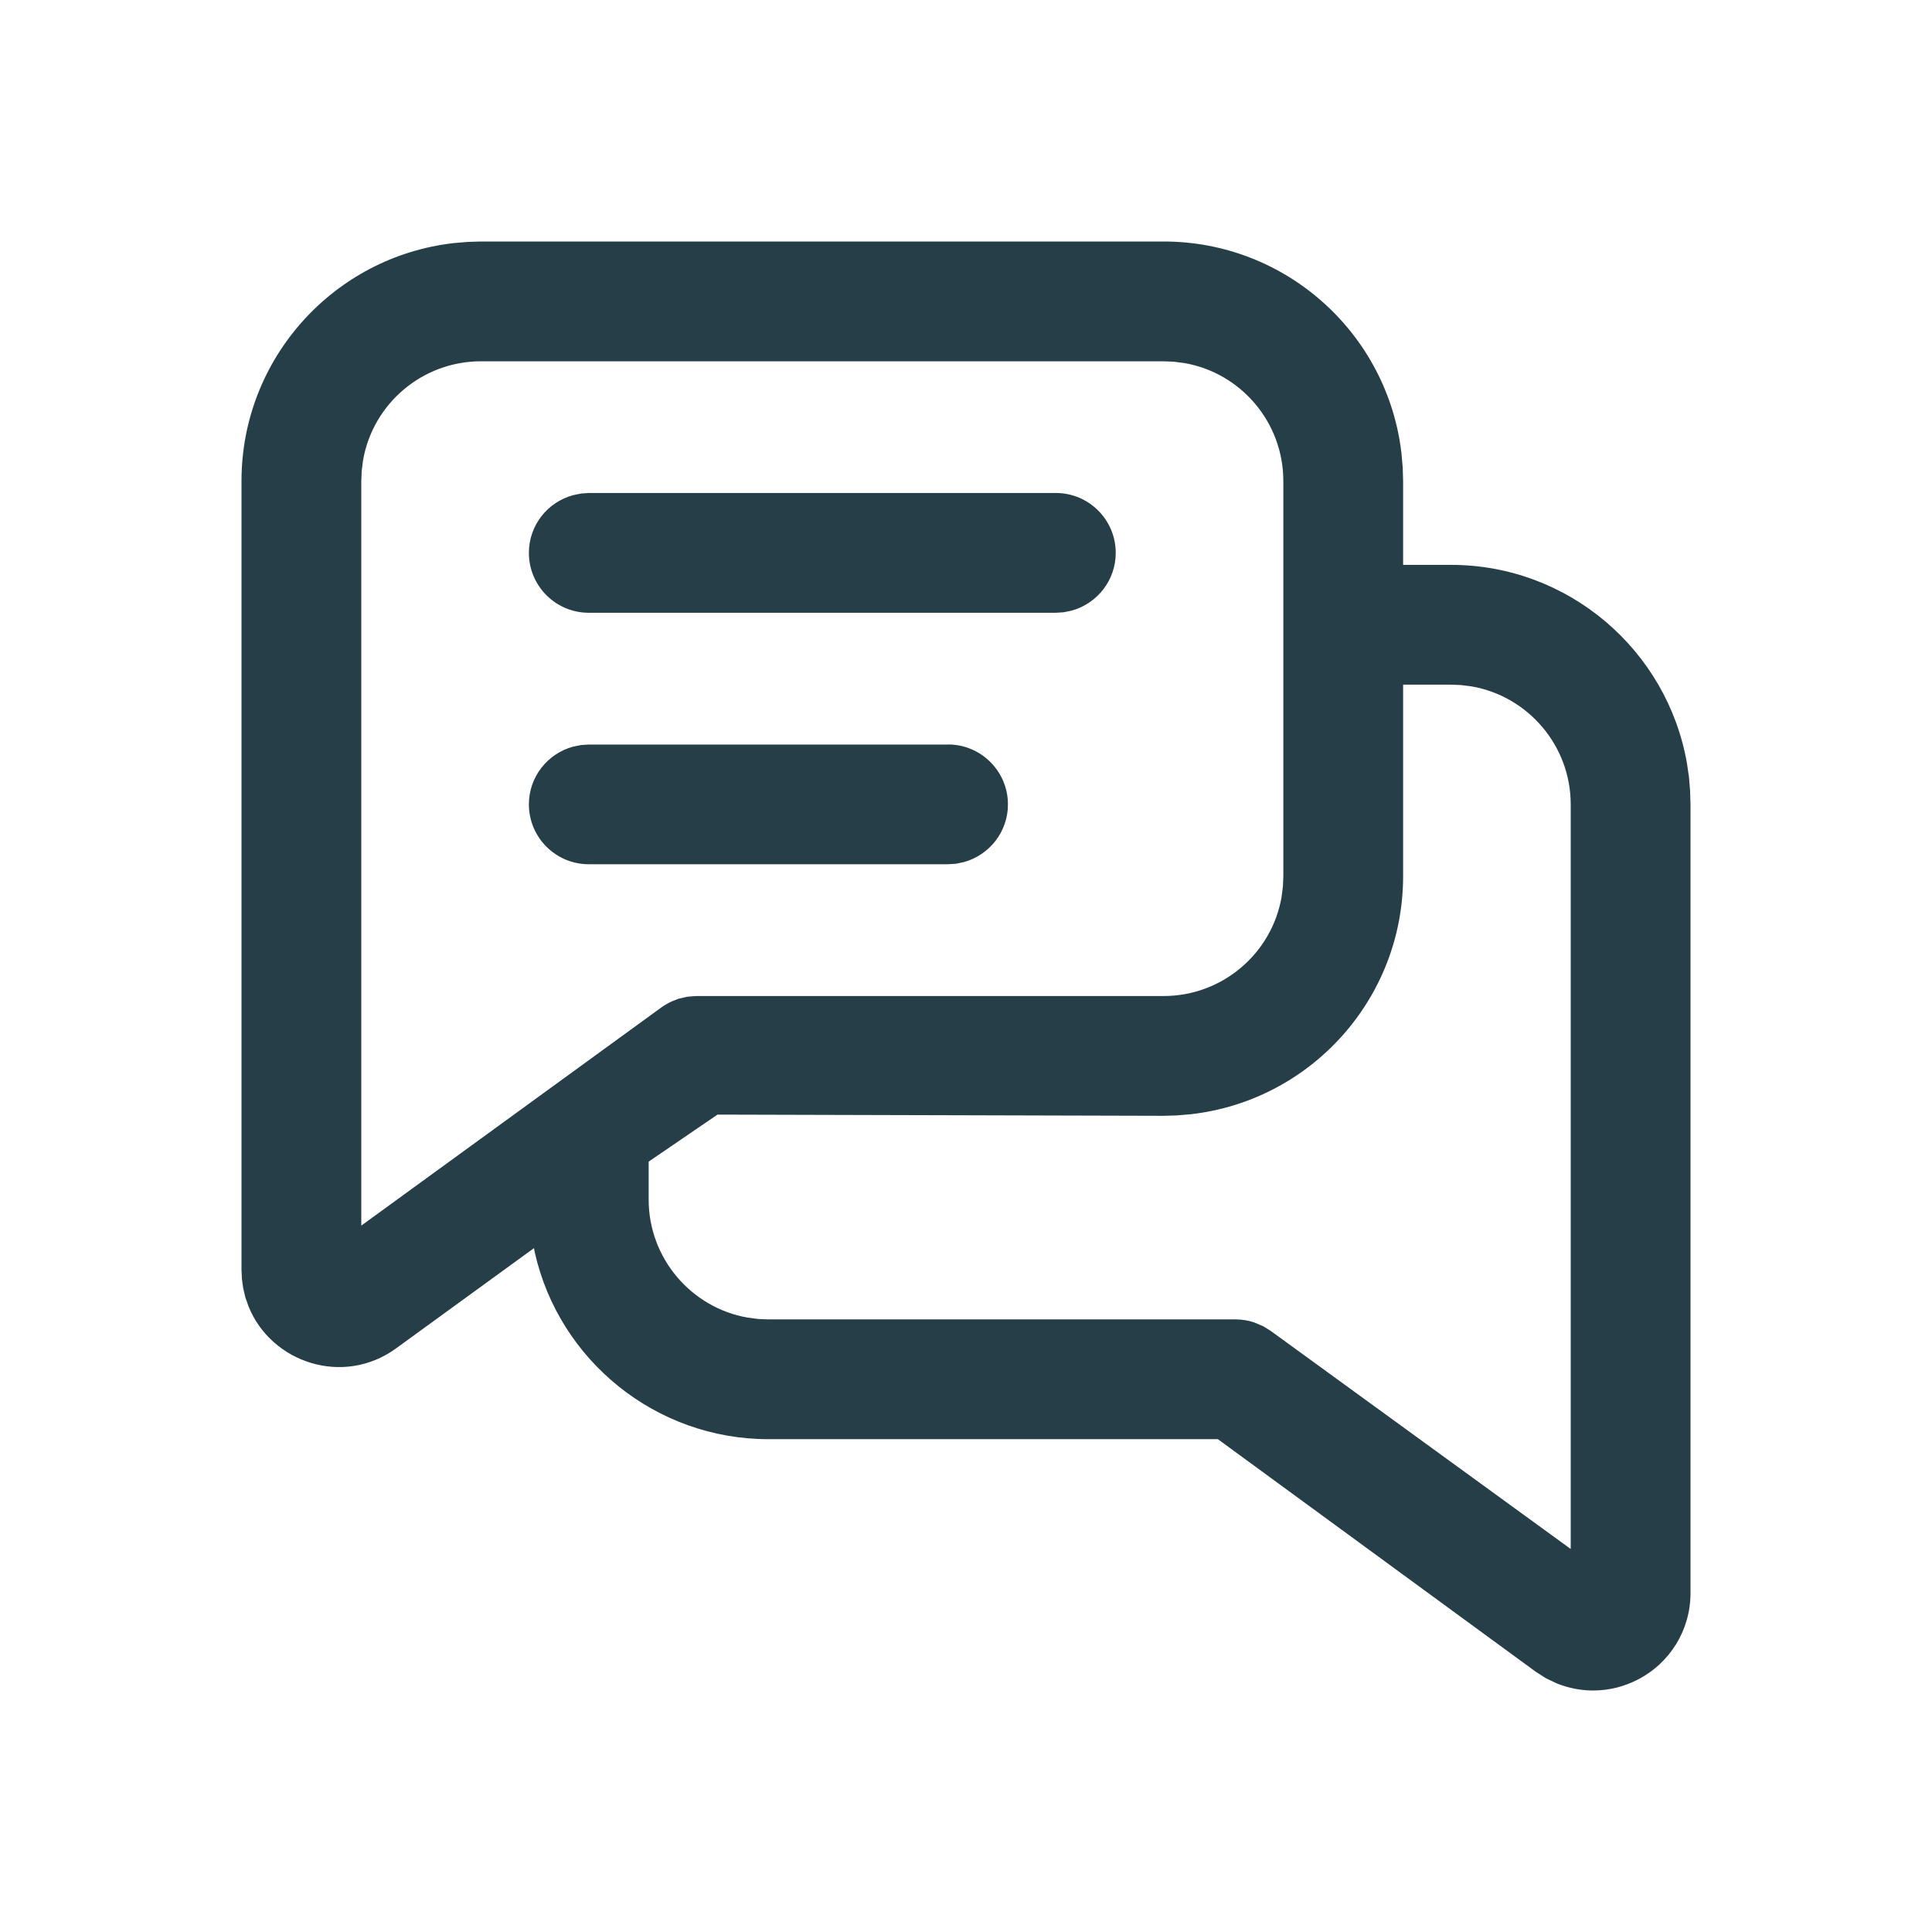 <svg xmlns="http://www.w3.org/2000/svg" width="24" height="24" viewBox="0 0 24 24">
    <g fill="none" fill-rule="evenodd">
        <g>
            <g>
                <g>
                    <path d="M0 0H24V24H0z" transform="translate(-28 -297) translate(12 285) translate(16 12)"/>
                    <g fill="#253E47" fill-rule="nonzero">
                        <g>
                            <path d="M11.455 0c1.521 0 2.785 1.146 2.955 2.635l.015.174.005.166v1.042h.595c1.46 0 2.687 1.061 2.931 2.466l.025.17.014.173.005.166v9.798c0 .457-.253.87-.66 1.077-.172.088-.36.133-.55.133-.152 0-.301-.029-.444-.085l-.14-.066-.127-.081-3.95-2.89H6.545c-1.398 0-2.596-.977-2.9-2.313l-.012-.06L1.92 13.75c-.654.476-1.549.18-1.832-.52l-.04-.113-.028-.12-.015-.112L0 12.773V2.975C0 1.454 1.146.19 2.635.02L2.81.005 2.975 0h8.48zm3.567 5.505h-.592v2.38c0 1.522-1.146 2.786-2.635 2.956l-.174.015-.166.005-5.542-.015-.855.584v.472c0 .73.53 1.344 1.23 1.466l.133.017.124.005h5.802c.078 0 .156.012.231.037l.112.047.094.058 3.728 2.71v-9.25c0-.729-.53-1.343-1.23-1.465l-.132-.017-.128-.005zm-3.57-4.017H2.975c-.73 0-1.344.529-1.465 1.23l-.017.132-.005.125v9.25l3.727-2.71c.043-.03.088-.057.137-.078l.076-.03.114-.026.11-.008h5.803c.73 0 1.344-.529 1.465-1.23l.017-.133.005-.125v-4.91c0-.73-.529-1.344-1.23-1.465l-.132-.017-.128-.005zm-2.675 4.76c.41 0 .744.334.744.744 0 .34-.229.63-.55.718l-.098.02-.096.006H4.314c-.41 0-.744-.333-.744-.744 0-.339.229-.63.55-.717l.098-.02.096-.006h4.463zm1.339-3.124c.41 0 .744.333.744.744 0 .34-.229.63-.55.718l-.098.02-.096.006H4.314c-.41 0-.744-.333-.744-.744 0-.34.229-.63.55-.717l.098-.02.096-.007h5.802z" transform="translate(-28 -297) translate(12 285) translate(16 12) translate(3 3)"/>
                        </g>
                    </g>
                </g>
            </g>
        </g>
    </g>
</svg>
